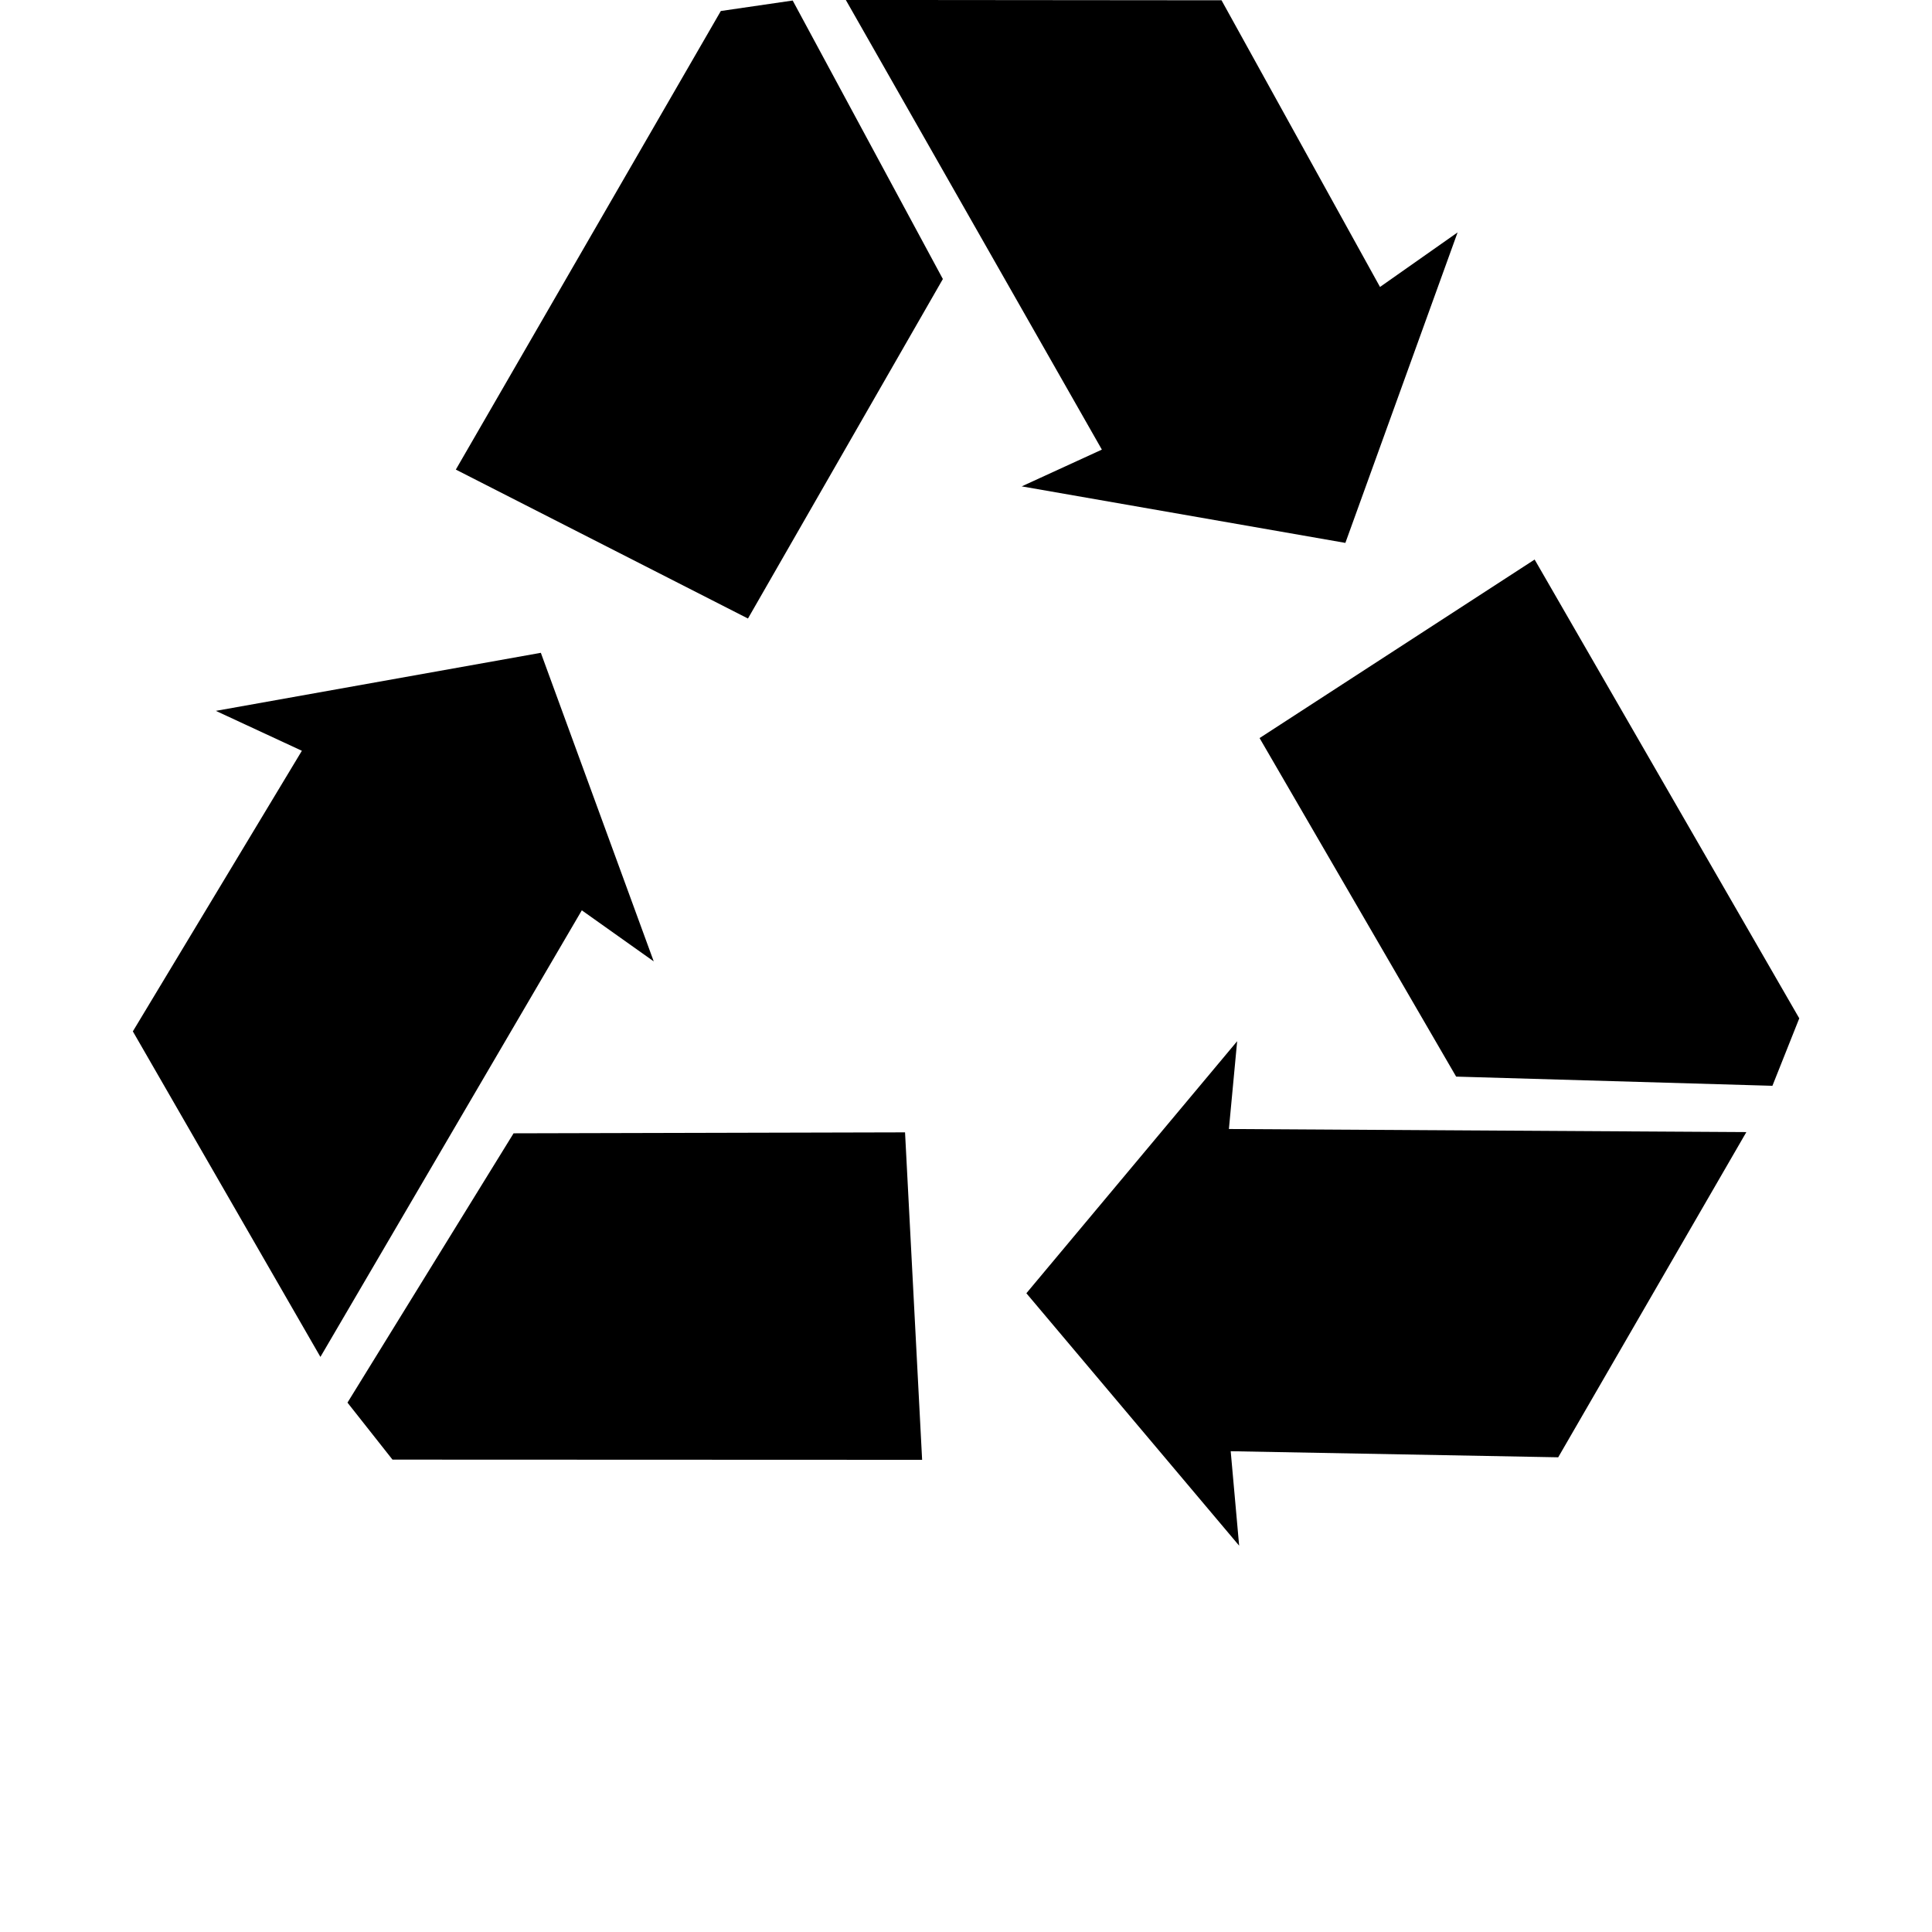 <?xml version="1.0" encoding="UTF-8" standalone="no"?>
<svg
   xmlns:dc="http://purl.org/dc/elements/1.1/"
   xmlns:cc="http://creativecommons.org/ns#"
   xmlns:rdf="http://www.w3.org/1999/02/22-rdf-syntax-ns#"
   xmlns:svg="http://www.w3.org/2000/svg"
   xmlns="http://www.w3.org/2000/svg"
   xmlns:sodipodi="http://sodipodi.sourceforge.net/DTD/sodipodi-0.dtd"
   xmlns:inkscape="http://www.inkscape.org/namespaces/inkscape"
   width="1000"
   height="1000"
   viewBox="0 0 1000 1000"
   version="1.1"
   id="svg22"
   sodipodi:docname="i (22-я копия).svg"
   inkscape:version="0.92.4 (unknown)">
  <sodipodi:namedview
     pagecolor="#ffffff"
     bordercolor="#666666"
     borderopacity="1"
     objecttolerance="10"
     gridtolerance="10"
     guidetolerance="10"
     inkscape:pageopacity="0"
     inkscape:pageshadow="2"
     inkscape:window-width="1268"
     inkscape:window-height="732"
     id="namedview24"
     showgrid="false"
     inkscape:zoom="0.43457604"
     inkscape:cx="-79.120752"
     inkscape:cy="446.53196"
     inkscape:window-x="0"
     inkscape:window-y="0"
     inkscape:window-maximized="1"
     inkscape:current-layer="svg22"
     showguides="true"
     inkscape:guide-bbox="true">
    <sodipodi:guide
       position="0,200"
       orientation="0,1"
       id="guide841"
       inkscape:locked="false"
       inkscape:label=""
       inkscape:color="rgb(0,0,255)" />
  </sodipodi:namedview>
  <defs
     id="defs12">
    <linearGradient
       id="a"
       x1="0.5"
       x2="0.5"
       y1="0"
       y2="1">
      <stop
         offset="0%"
         stop-color="#9FC7FF"
         id="stop2" />
      <stop
         offset="100%"
         stop-color="#9BC1F5"
         id="stop4" />
    </linearGradient>
    <radialGradient
       id="b"
       cx="0.556"
       cy="0.101"
       r="0.582"
       fx="0.556"
       fy="0.101"
       gradientTransform="matrix(0,-1,0.719,0,0.483,0.657)">
      <stop
         offset="0%"
         stop-color="#486DA8"
         stop-opacity=".4"
         id="stop7" />
      <stop
         offset="100%"
         stop-color="#486DA8"
         stop-opacity="0"
         id="stop9" />
    </radialGradient>
  </defs>
  <g
     style="display:inline"
     id="g3303"
     transform="matrix(26.084,0,0,26.084,-12721.632,1150.514)">
    <g
       id="g3280">
      <path
         style="fill-rule:evenodd;stroke:none;stroke-width:0.265px;stroke-linecap:butt;stroke-linejoin:miter;stroke-opacity:1"
         d="m 505.677,-21.638 0.339,6.498 -10.51,-0.004 -0.893,-1.131 3.296,-5.344 z"
         id="path3274"
         inkscape:connector-curvature="0"
         sodipodi:nodetypes="cccccc" />
      <path
         style="fill-rule:evenodd;stroke:none;stroke-width:0.265px;stroke-linecap:butt;stroke-linejoin:miter;stroke-opacity:1"
         d="m 494.076,-17.182 5.187,-8.862 1.427,1.013 -2.24,-6.123 -6.449,1.152 1.707,0.792 -3.354,5.568 z"
         id="path3276"
         inkscape:connector-curvature="0"
         sodipodi:nodetypes="cccccccc" />
    </g>
    <g
       transform="rotate(120,507.062,-27.636)"
       id="g3286">
      <path
         sodipodi:nodetypes="cccccc"
         inkscape:connector-curvature="0"
         id="path3282"
         d="m 505.677,-21.638 0.339,6.498 -10.51,-0.004 -0.893,-1.131 3.296,-5.344 z"
         style="fill-rule:evenodd;stroke:none;stroke-width:0.265px;stroke-linecap:butt;stroke-linejoin:miter;stroke-opacity:1" />
      <path
         sodipodi:nodetypes="cccccccc"
         inkscape:connector-curvature="0"
         id="path3284"
         d="m 494.076,-17.182 5.187,-8.862 1.427,1.013 -2.24,-6.123 -6.449,1.152 1.707,0.792 -3.354,5.568 z"
         style="fill-rule:evenodd;stroke:none;stroke-width:0.265px;stroke-linecap:butt;stroke-linejoin:miter;stroke-opacity:1" />
    </g>
    <g
       transform="rotate(-120,506.936,-27.581)"
       id="g3292">
      <path
         sodipodi:nodetypes="cccccc"
         inkscape:connector-curvature="0"
         id="path3288"
         d="m 505.677,-21.638 0.339,6.498 -10.51,-0.004 -0.893,-1.131 3.296,-5.344 z"
         style="fill-rule:evenodd;stroke:none;stroke-width:0.265px;stroke-linecap:butt;stroke-linejoin:miter;stroke-opacity:1" />
      <path
         sodipodi:nodetypes="cccccccc"
         inkscape:connector-curvature="0"
         id="path3290"
         d="m 494.076,-17.182 5.187,-8.862 1.427,1.013 -2.24,-6.123 -6.449,1.152 1.707,0.792 -3.354,5.568 z"
         style="fill-rule:evenodd;stroke:none;stroke-width:0.265px;stroke-linecap:butt;stroke-linejoin:miter;stroke-opacity:1" />
    </g>
  </g>
</svg>
